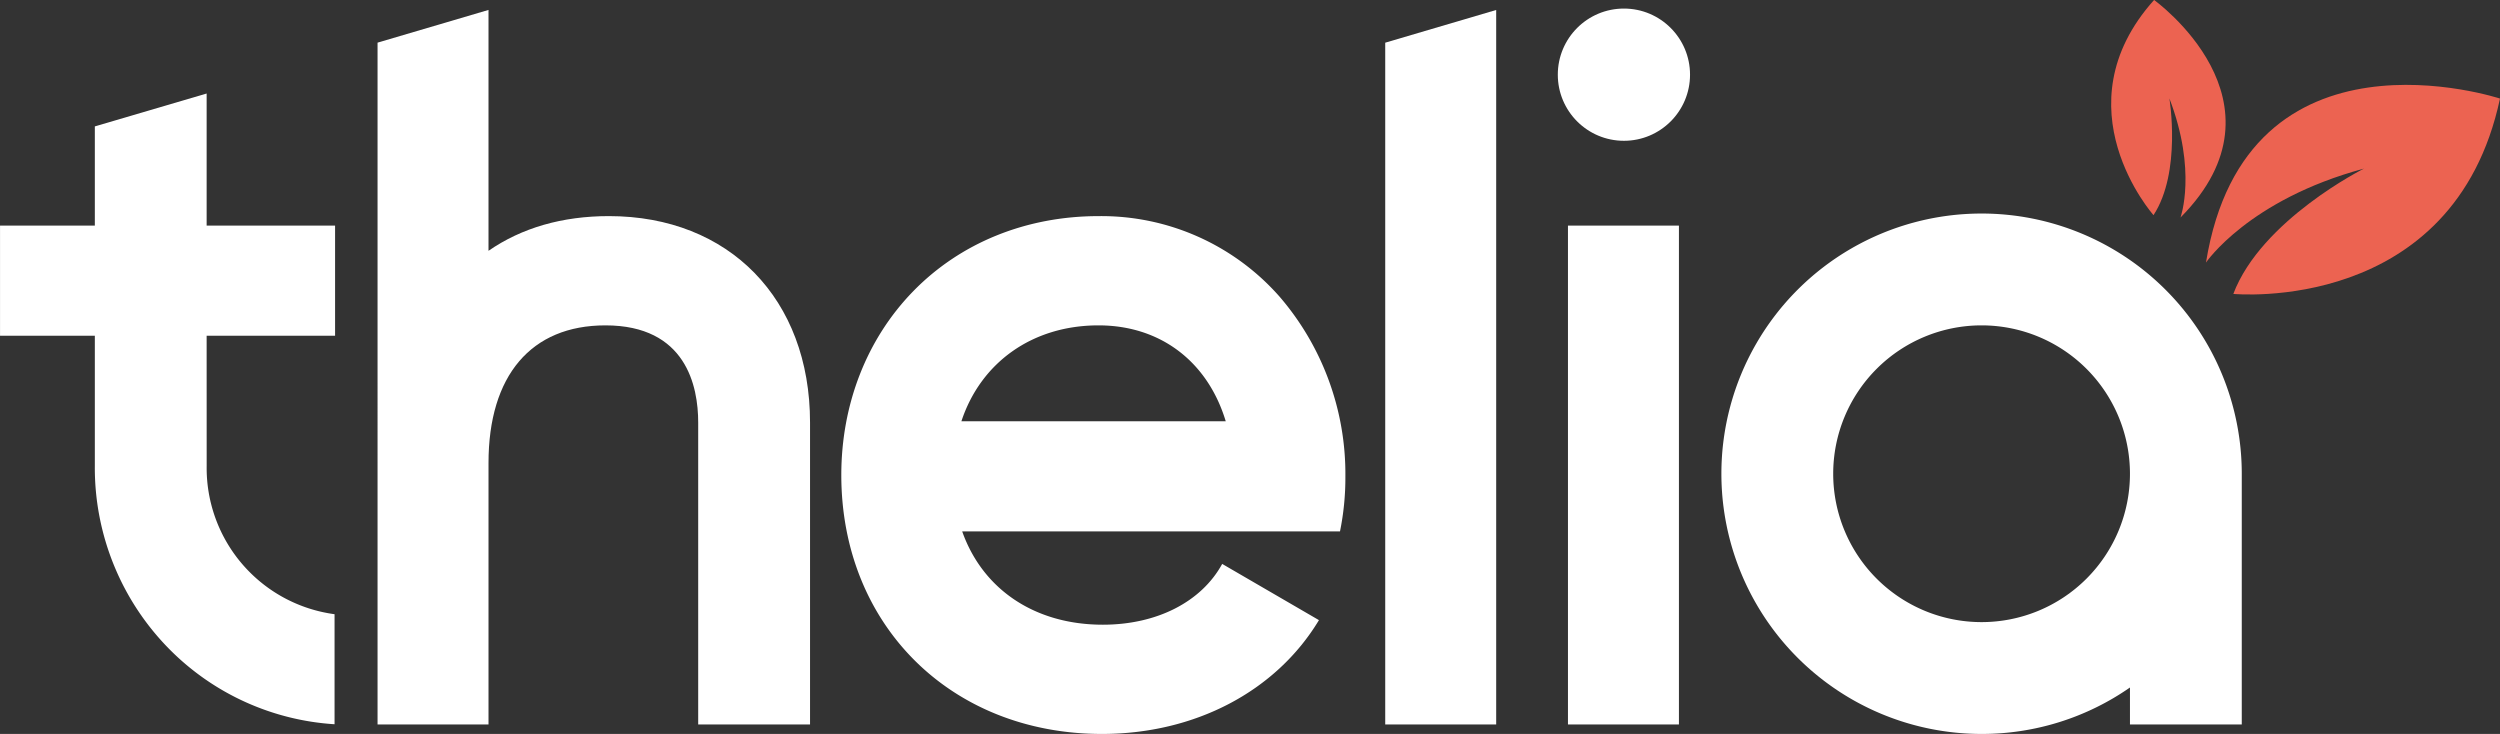 <svg xmlns="http://www.w3.org/2000/svg" width="453.91" height="133.258" viewBox="0 0 453.91 133.258">
  <rect x="0" y="0" width="453.91" height="133.258" fill="#333333" stroke="none"/>
  <g id="Groupe_72" data-name="Groupe 72" transform="translate(-4896.228 849.102)">
    <path id="Tracé_128" data-name="Tracé 128" d="M5092.51-807.6c-8.486,0-15.846,2.145-21.854,6.3v-43.734l-20.146,5.94V-715.3h20.146V-762.78c0-15.876,7.738-24.982,21.227-24.982,14.656,0,16.844,11.044,16.844,17.626V-715.3h20.307v-54.834C5129.033-792.543,5114.355-807.6,5092.51-807.6Z" transform="translate(-85.732 -2.265)" fill="#fff"/>
    <path id="Tracé_129" data-name="Tracé 129" d="M5482.424-845.026l-20.146,5.94V-715.3h20.146Z" transform="translate(-314.543 -2.265)" fill="#fff"/>
    <path id="Tracé_130" data-name="Tracé 130" d="M5286.713-760.788c-13.139,0-25.09,4.852-33.662,13.66-8.406,8.635-13.037,20.479-13.037,33.348,0,27.24,19.9,47.01,47.322,47.01,16.865,0,31.6-7.725,39.4-20.664l-17.568-10.208c-3.781,6.911-11.883,11.038-21.672,11.038-12.4,0-21.836-6.459-25.537-16.944h68.6a48.7,48.7,0,0,0,.977-9.918,49.326,49.326,0,0,0-11.939-32.688A43.1,43.1,0,0,0,5286.713-760.788Zm-24.895,37.247c3.51-10.643,12.855-17.412,24.895-17.412,11.3,0,19.848,6.643,23.1,17.412Z" transform="translate(-191.035 -49.074)" fill="#fff"/>
    <rect id="Rectangle_83" data-name="Rectangle 83" width="20.148" height="90.575" transform="translate(5180.913 -808.14)" fill="#fff"/>
    <path id="Tracé_131" data-name="Tracé 131" d="M4933.746-766.917h23.32v-19.99h-23.32v-23.985l-20.3,5.971v18.013h-17.213v19.99h17.213v23.653h0a46.825,46.825,0,0,0,13.752,33.478,46.3,46.3,0,0,0,29.773,13.414v-19.98a26.786,26.786,0,0,1-23.219-26.912h0Z" transform="translate(0 -21.232)" fill="#fff"/>
    <path id="Tracé_132" data-name="Tracé 132" d="M5646.887-761.844a47.241,47.241,0,0,0-47.24,47.243,47.241,47.241,0,0,0,47.24,47.244,47.035,47.035,0,0,0,26.941-8.432v6.71h20.3V-714.6A47.245,47.245,0,0,0,5646.887-761.844Zm0,74.183a26.941,26.941,0,0,1-26.939-26.939,26.941,26.941,0,0,1,26.939-26.939,26.94,26.94,0,0,1,26.941,26.939h0A26.94,26.94,0,0,1,5646.887-687.661Z" transform="translate(-390.876 -48.488)" fill="#fff"/>
    <circle id="Ellipse_121" data-name="Ellipse 121" cx="12.004" cy="12.004" r="12.004" transform="translate(5179.069 -847.547)" fill="#fff"/>
    <path id="Tracé_133" data-name="Tracé 133" d="M5797.662-782.156s7.709-11.419,28.691-17.068c0,0-18.643,9.321-23.725,22.758,0,0,40.025,3.874,48.418-35.468C5851.047-811.934,5804.926-827.186,5797.662-782.156Z" transform="translate(-500.909 -19.271)" fill="#ec6351"/>
    <path id="Tracé_134" data-name="Tracé 134" d="M5771.508-809.605s3.053-8.431-2.018-21.635c0,0,2.242,13.38-2.881,21.2,0,0-17.373-19.573.105-39.066C5766.715-849.1,5792.412-830.685,5771.508-809.605Z" transform="translate(-479.381 0)" fill="#ec6351"/>
  </g>
</svg>
